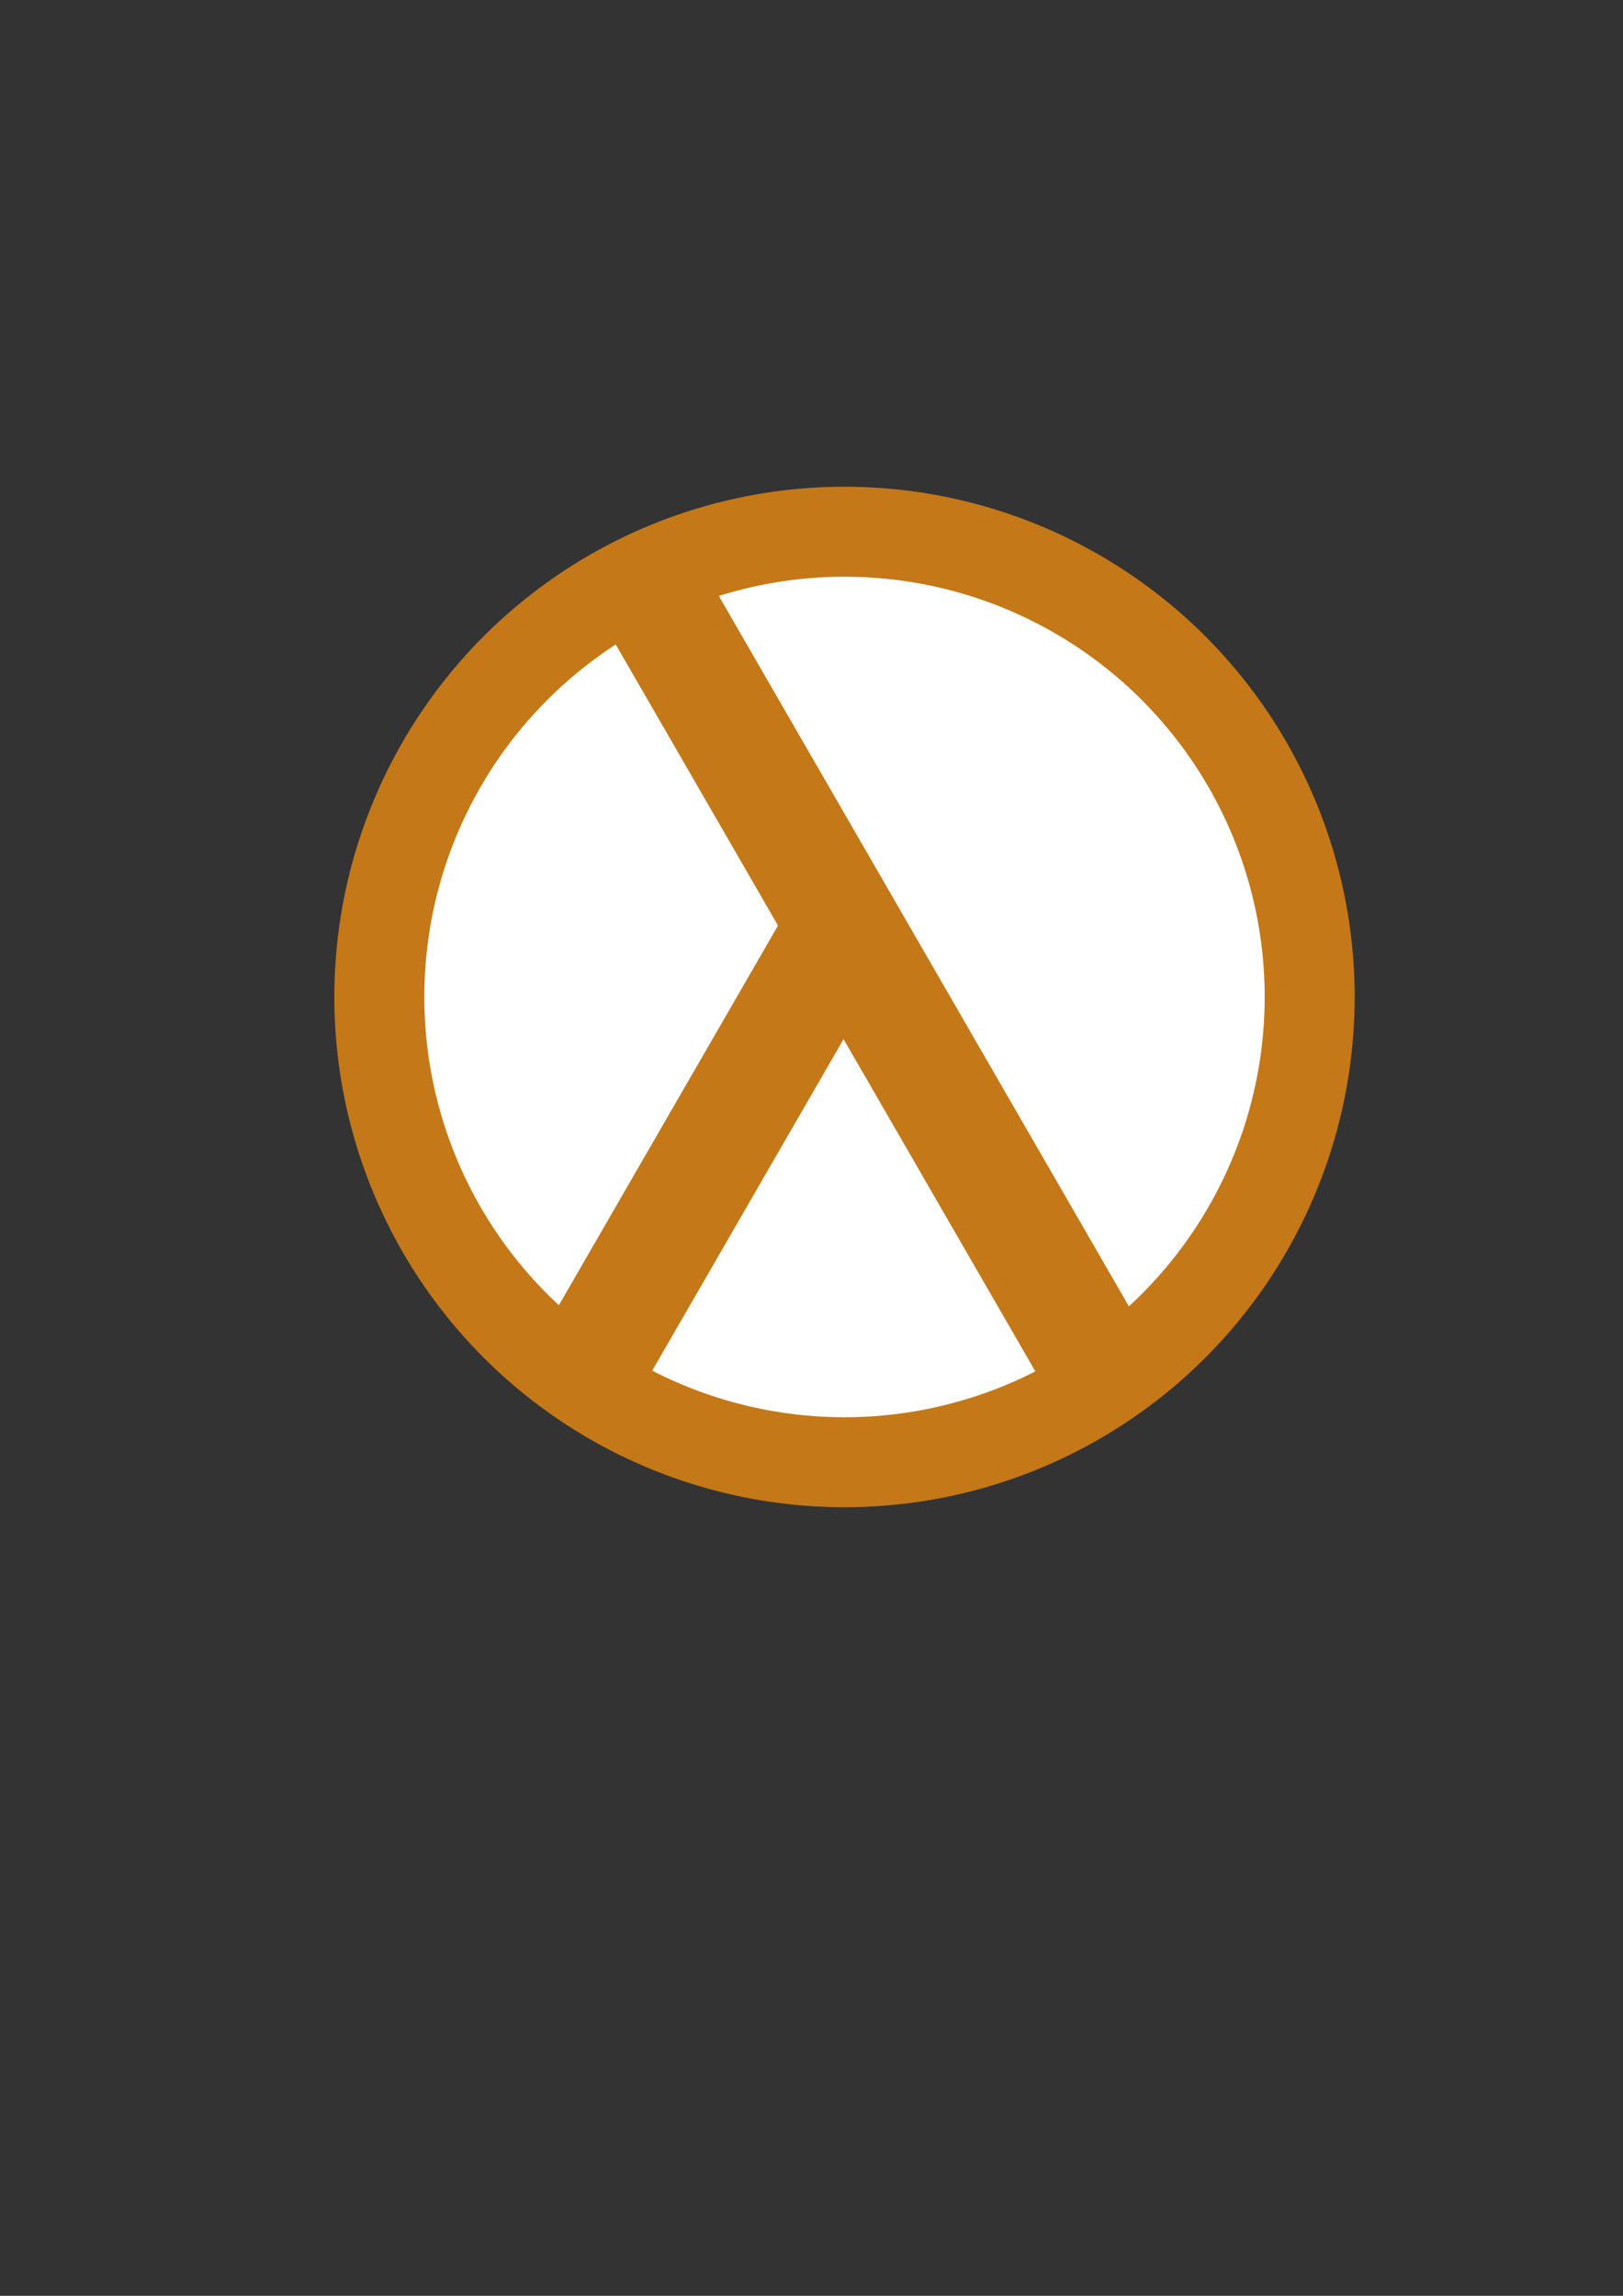 <?xml version="1.0" encoding="UTF-8" standalone="no"?>
<!-- Created with Inkscape (http://www.inkscape.org/) -->

<svg
   width="210mm"
   height="297mm"
   viewBox="0 0 210 297"
   version="1.1"
   id="svg5"
   inkscape:version="1.2 (dc2aedaf03, 2022-05-15)"
   sodipodi:docname="logo.svg"
   xmlns:inkscape="http://www.inkscape.org/namespaces/inkscape"
   xmlns:sodipodi="http://sodipodi.sourceforge.net/DTD/sodipodi-0.dtd"
   xmlns="http://www.w3.org/2000/svg"
   xmlns:svg="http://www.w3.org/2000/svg">
  <rect x="0" y="0" width="210" height="297" fill="#333333" stroke="none"/>
  <sodipodi:namedview
     id="namedview7"
     pagecolor="#505050"
     bordercolor="#ffffff"
     borderopacity="1"
     inkscape:showpageshadow="0"
     inkscape:pageopacity="0"
     inkscape:pagecheckerboard="1"
     inkscape:deskcolor="#505050"
     inkscape:document-units="mm"
     showgrid="false"
     inkscape:zoom="0.73851712"
     inkscape:cx="135.40648"
     inkscape:cy="561.93687"
     inkscape:window-width="1920"
     inkscape:window-height="1009"
     inkscape:window-x="-8"
     inkscape:window-y="-8"
     inkscape:window-maximized="1"
     inkscape:current-layer="layer1" />
  <defs
     id="defs2" />
  <g
     inkscape:label="Ebene 1"
     inkscape:groupmode="layer"
     id="layer1">
    <circle
       style="fill:#ffffff;stroke-width:11.642;stroke:#c57817;stroke-opacity:1;stroke-dasharray:none;fill-opacity:1"
       id="path61"
       cy="128.975"
       cx="109.27"
       r="60.188" />
    <rect
       style="fill:#c57817;fill-opacity:1;stroke:none;stroke-width:11.642;stroke-dasharray:none;stroke-opacity:1"
       id="rect4641"
       width="14.689"
       height="117.51"
       x="27.311"
       y="107.284"
       transform="rotate(-30)" />
    <rect
       style="fill:#c57817;fill-opacity:1;stroke:none;stroke-width:8.884;stroke-dasharray:none;stroke-opacity:1"
       id="rect4641-0"
       width="14.689"
       height="68.428"
       x="147.05"
       y="49.774"
       transform="rotate(30)" />
  </g>
</svg>
